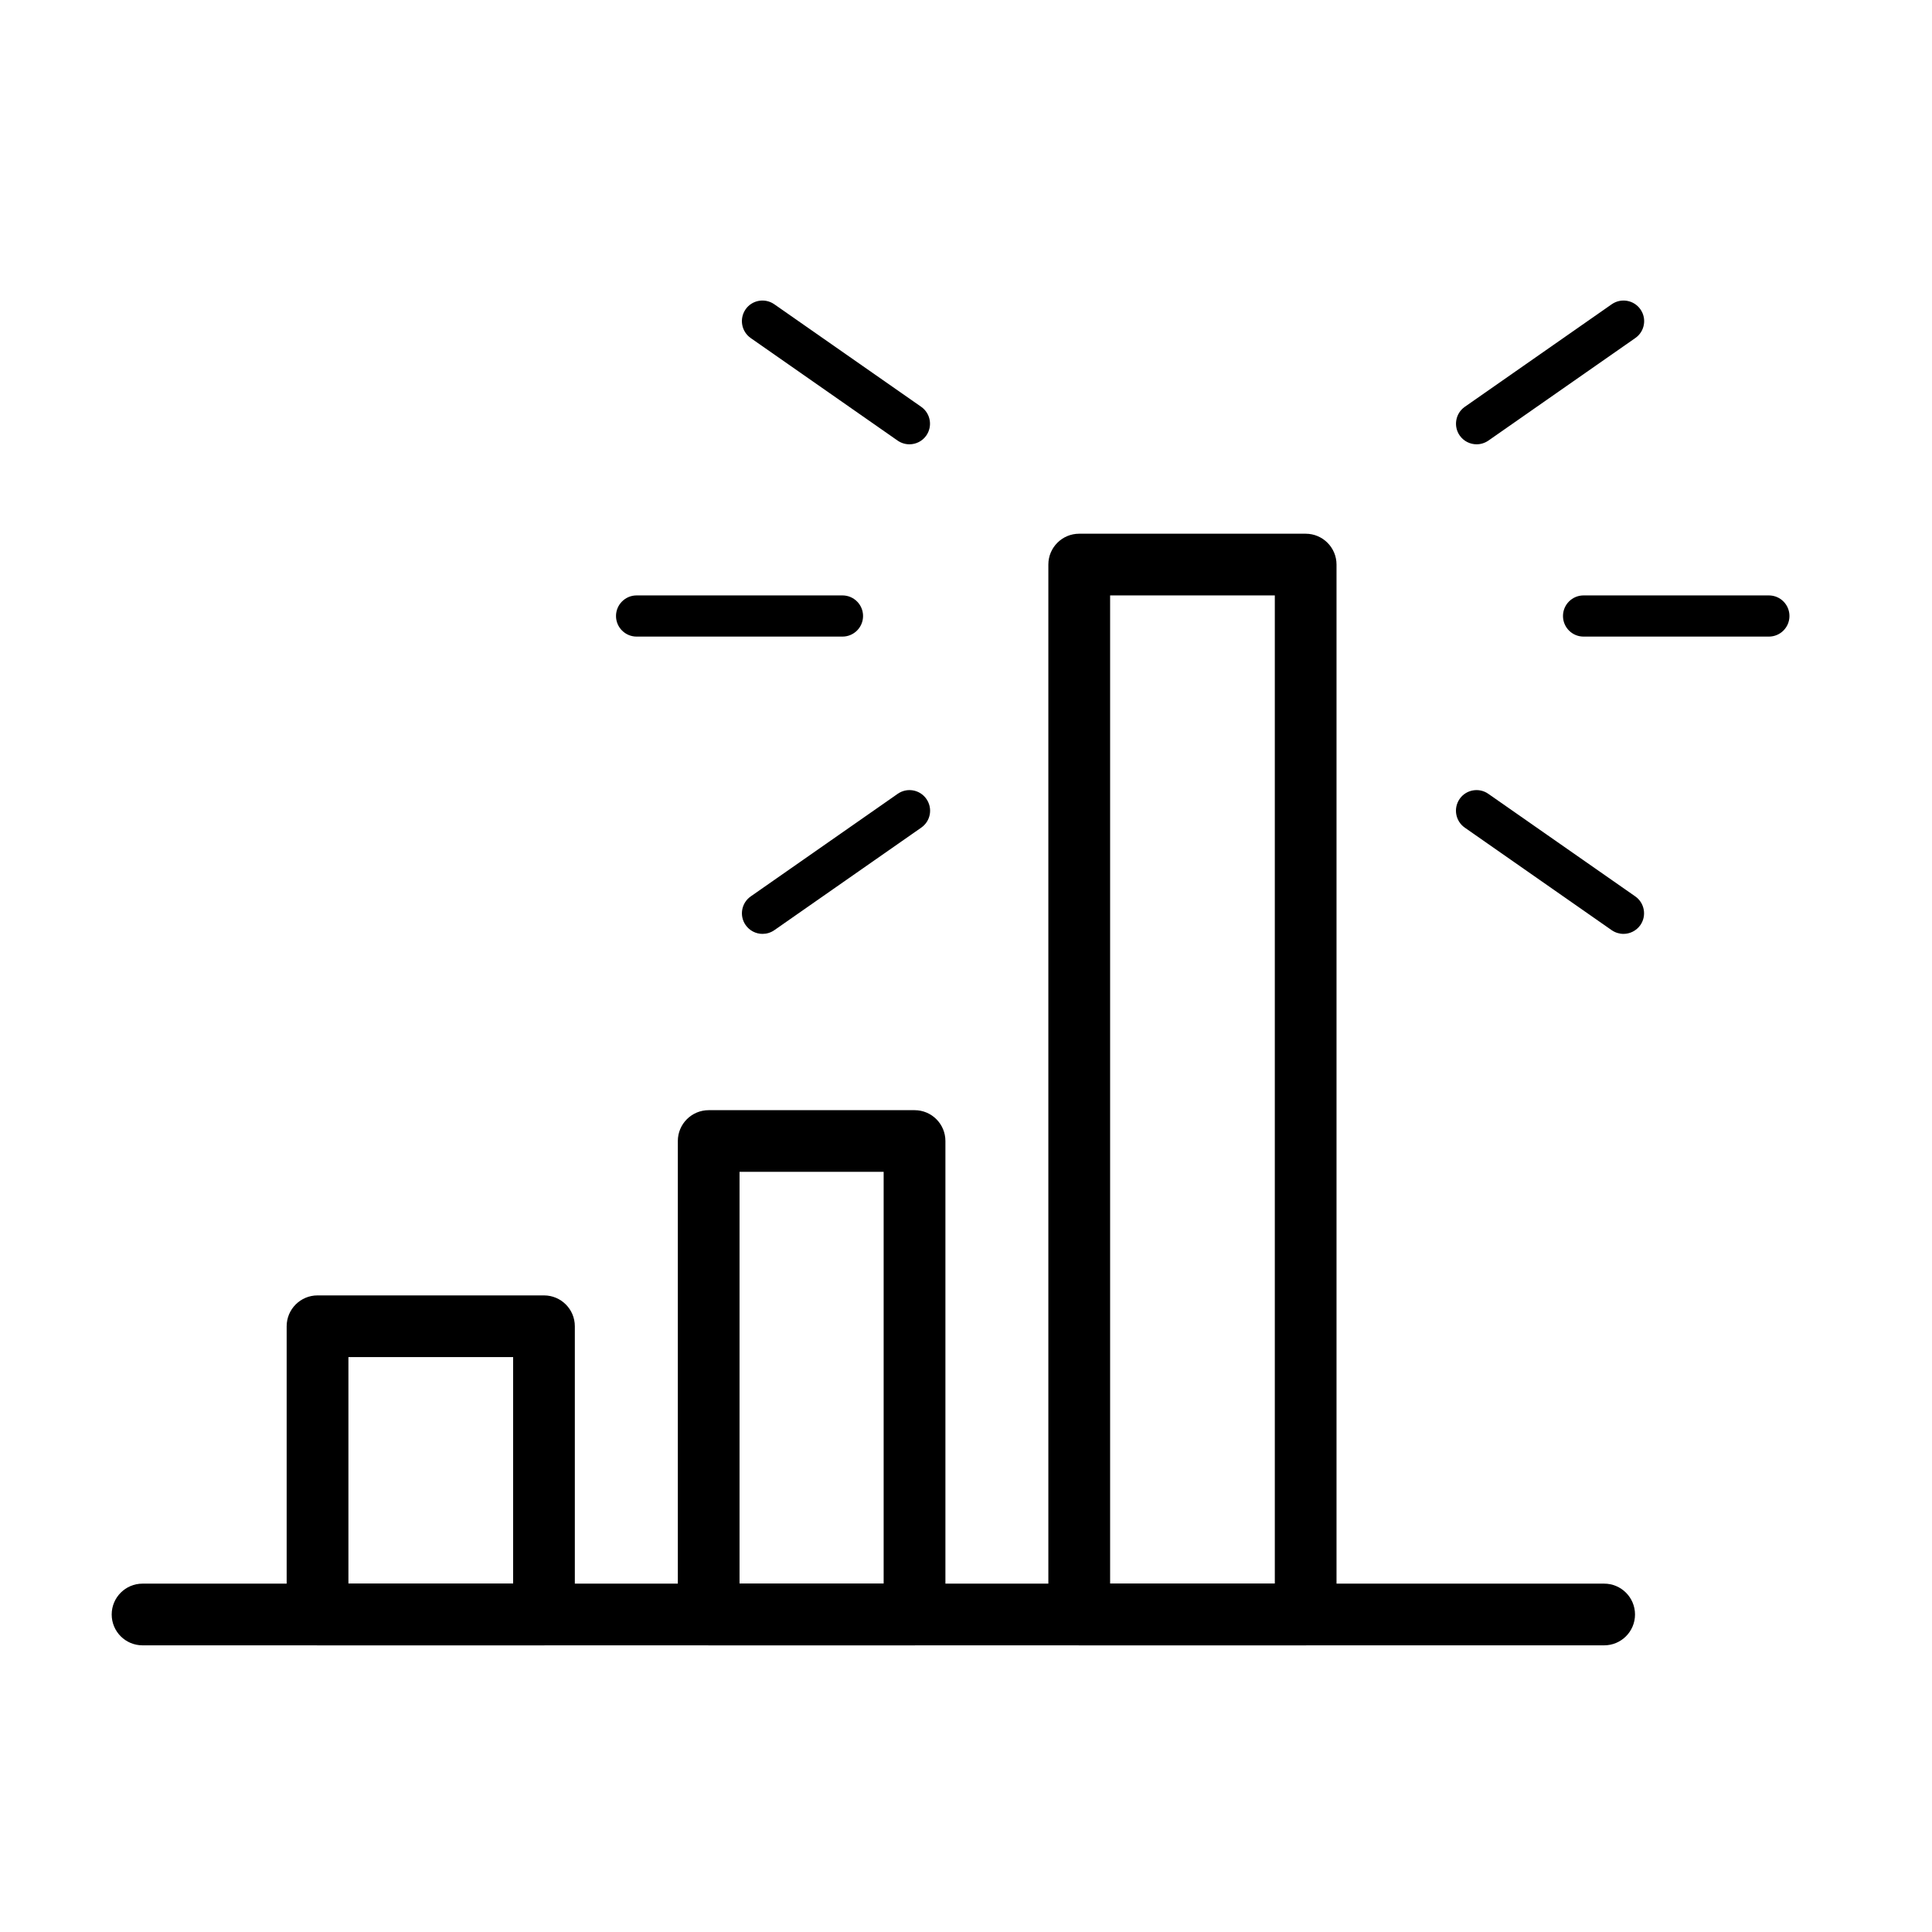 <?xml version="1.0" encoding="utf-8"?>
<!-- Generated by IcoMoon.io -->
<!DOCTYPE svg PUBLIC "-//W3C//DTD SVG 1.1//EN" "http://www.w3.org/Graphics/SVG/1.1/DTD/svg11.dtd">
<svg version="1.1" xmlns="http://www.w3.org/2000/svg" xmlns:xlink="http://www.w3.org/1999/xlink" width="32" height="32" viewBox="0 0 32 32">
<path fill="#000000" d="M9.010 27.252h-3.751c-0.283 0-0.511-0.229-0.511-0.511v-4.774c0-0.282 0.229-0.511 0.511-0.511h3.751c0.283 0 0.511 0.229 0.511 0.511v4.774c0 0.282-0.229 0.511-0.511 0.511zM5.771 26.229h2.728v-3.751h-2.728v3.751z"></path>
<path fill="#000000" d="M15.148 27.252h-3.41c-0.283 0-0.511-0.229-0.511-0.511v-7.842c0-0.282 0.229-0.511 0.511-0.511h3.41c0.283 0 0.511 0.229 0.511 0.511v7.842c0 0.282-0.229 0.511-0.511 0.511zM12.249 26.229h2.387v-6.82h-2.387v6.82z"></path>
<path fill="#000000" d="M21.626 27.252h-3.751c-0.282 0-0.511-0.229-0.511-0.511v-17.39c0-0.283 0.229-0.511 0.511-0.511h3.751c0.282 0 0.511 0.229 0.511 0.511v17.39c0 0.282-0.229 0.511-0.511 0.511zM18.387 26.229h2.728v-16.367h-2.728v16.367z"></path>
<path fill="#000000" d="M26.57 27.252h-24.209c-0.283 0-0.511-0.229-0.511-0.511s0.229-0.511 0.511-0.511h24.209c0.282 0 0.511 0.229 0.511 0.511s-0.229 0.511-0.511 0.511z"></path>
<path fill="#000000" d="M29.298 10.544h-3.069c-0.189 0-0.341-0.153-0.341-0.341s0.152-0.341 0.341-0.341h3.069c0.189 0 0.341 0.153 0.341 0.341s-0.152 0.341-0.341 0.341z"></path>
<path fill="#000000" d="M13.954 10.544h-3.41c-0.188 0-0.341-0.153-0.341-0.341s0.153-0.341 0.341-0.341h3.41c0.188 0 0.341 0.153 0.341 0.341s-0.153 0.341-0.341 0.341z"></path>
<path fill="#000000" d="M24.457 7.359c-0.107 0-0.214-0.051-0.28-0.146-0.107-0.154-0.070-0.367 0.085-0.475l2.434-1.699c0.154-0.107 0.367-0.070 0.475 0.085s0.070 0.367-0.085 0.475l-2.434 1.699c-0.060 0.041-0.128 0.061-0.195 0.061z"></path>
<path fill="#000000" d="M15.063 7.359c-0.068 0-0.135-0.020-0.195-0.061l-2.434-1.699c-0.154-0.108-0.192-0.32-0.085-0.475s0.32-0.192 0.475-0.085l2.434 1.699c0.154 0.108 0.192 0.32 0.085 0.475-0.066 0.095-0.172 0.146-0.28 0.146z"></path>
<path fill="#000000" d="M26.89 15.468c-0.067 0-0.135-0.020-0.195-0.061l-2.434-1.699c-0.154-0.108-0.192-0.32-0.085-0.475s0.321-0.193 0.475-0.085l2.434 1.699c0.154 0.108 0.192 0.32 0.085 0.475-0.067 0.095-0.173 0.146-0.28 0.146z"></path>
<path fill="#000000" d="M12.63 15.468c-0.108 0-0.213-0.051-0.28-0.146-0.108-0.154-0.070-0.367 0.085-0.475l2.434-1.699c0.155-0.108 0.367-0.070 0.475 0.085s0.070 0.367-0.085 0.475l-2.434 1.699c-0.059 0.041-0.128 0.061-0.195 0.061z"></path>
</svg>
